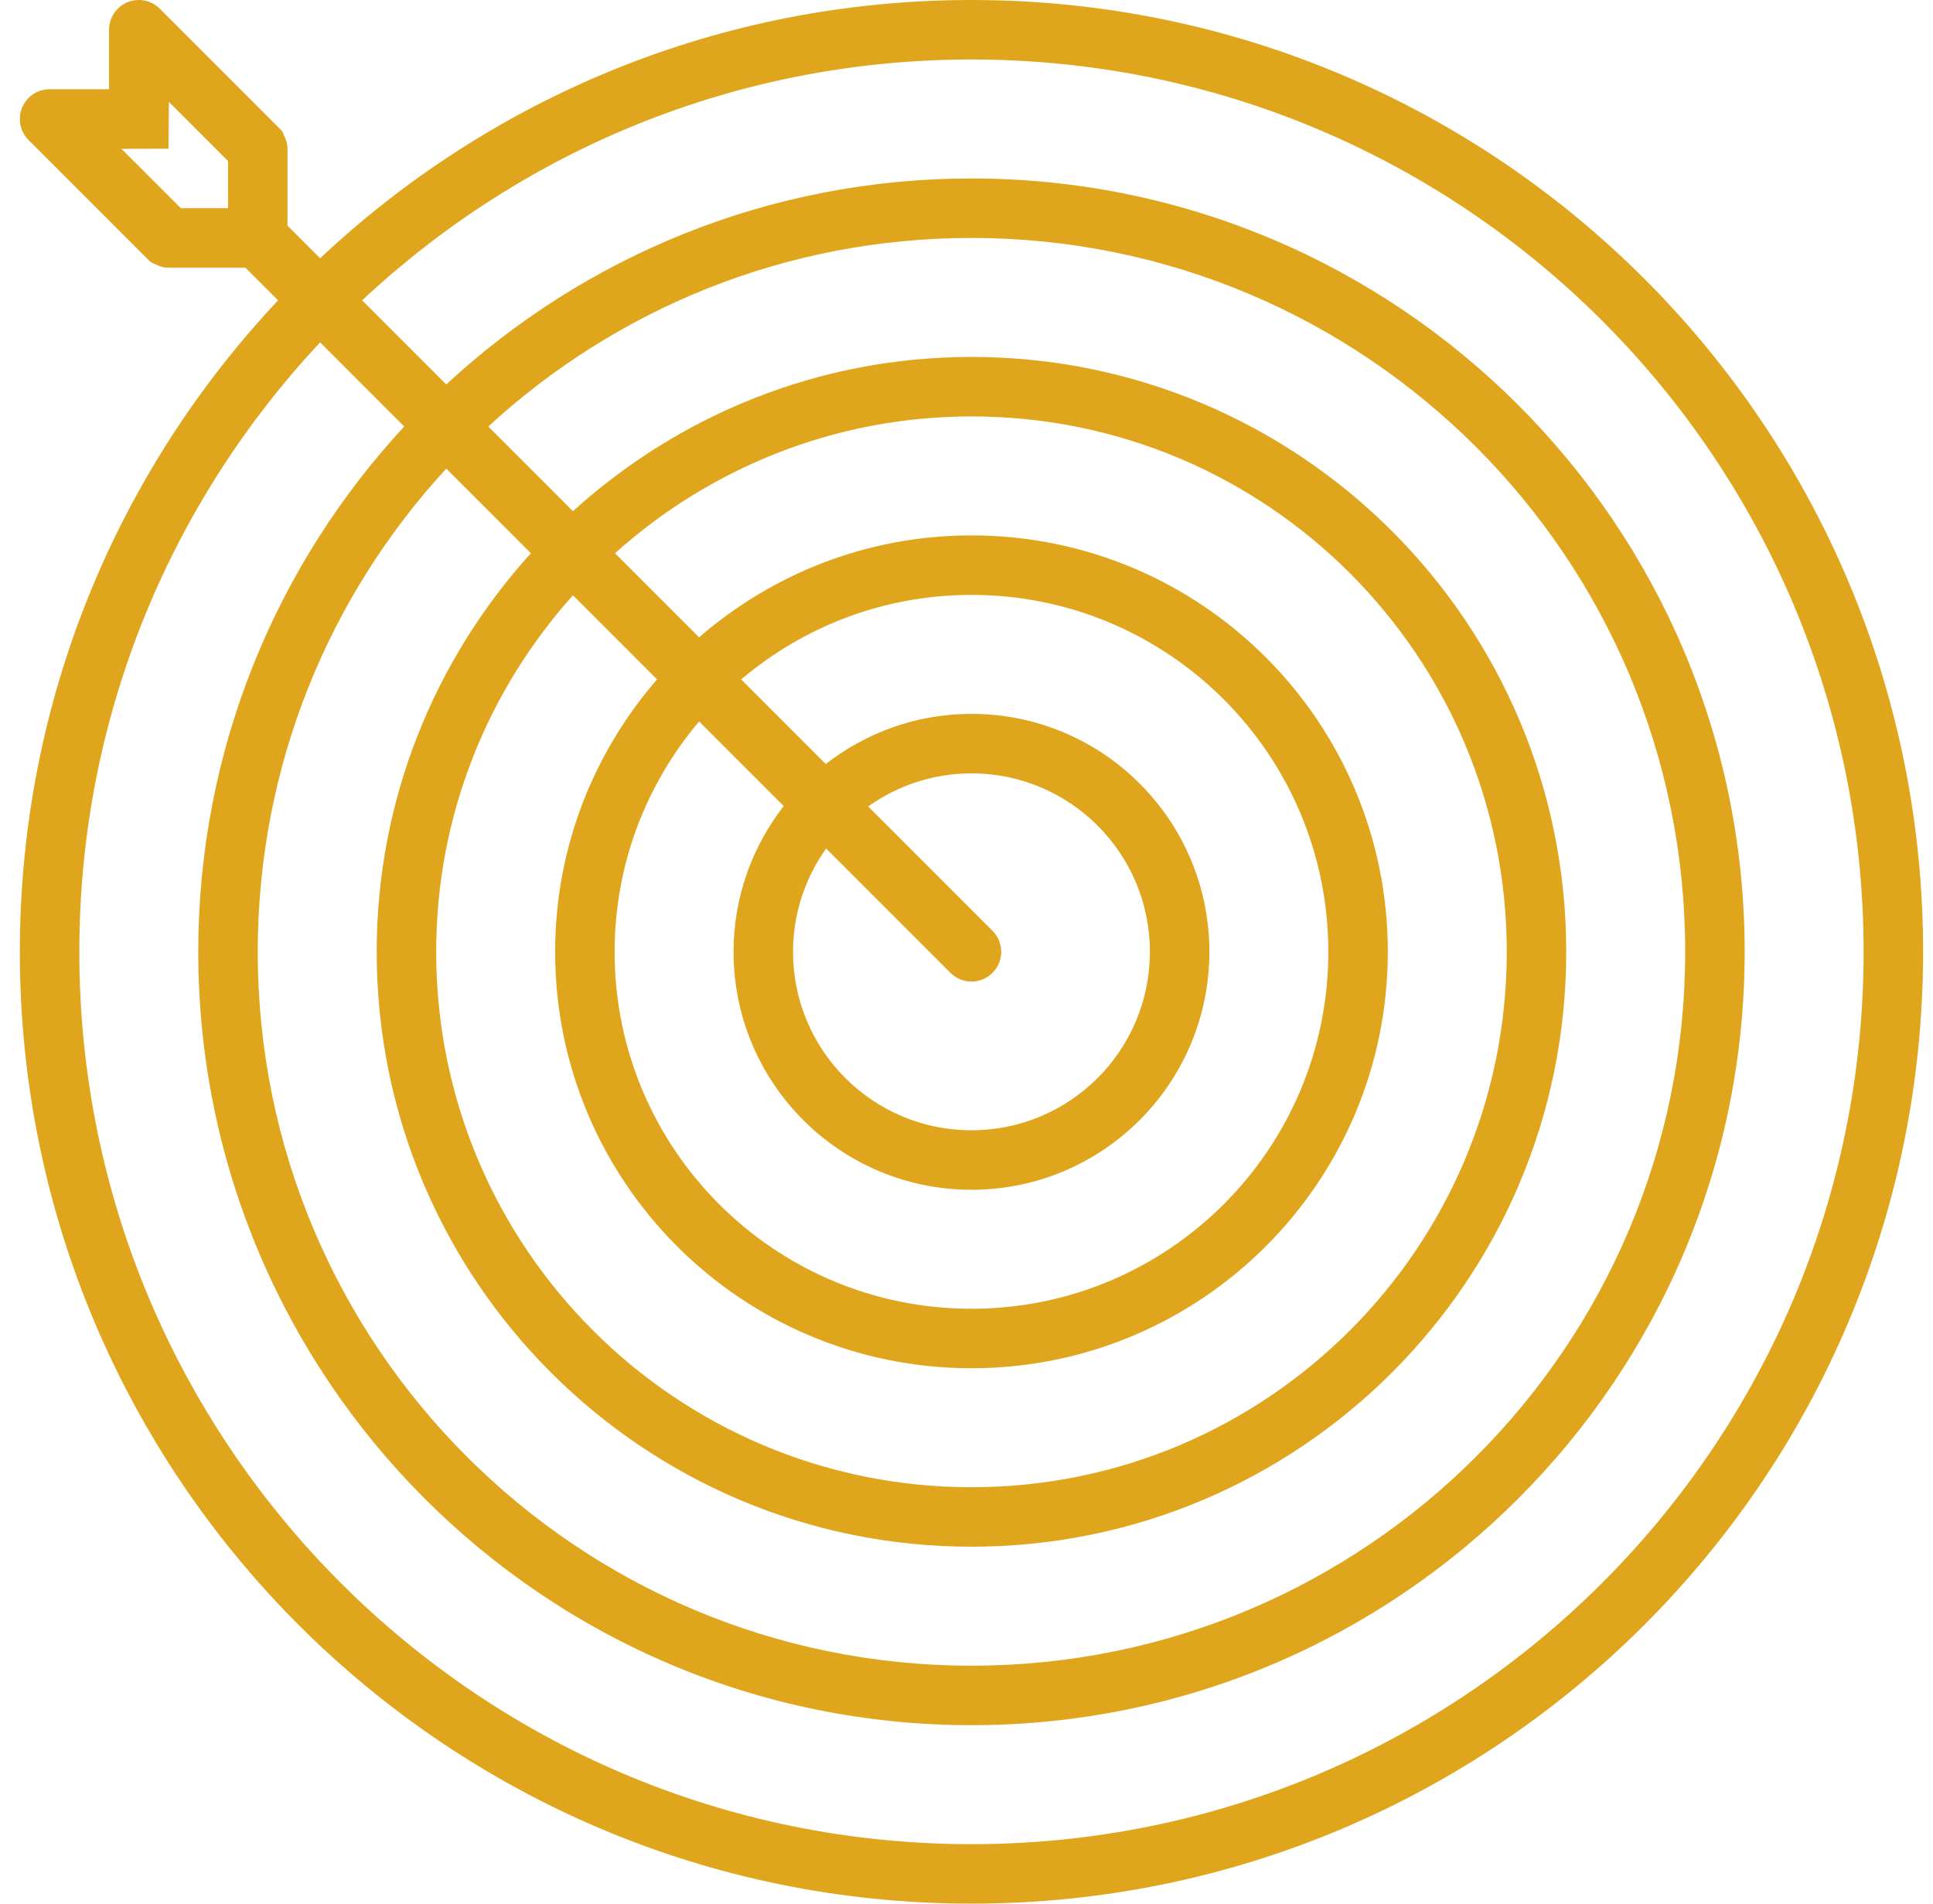 <svg width="65" height="64" viewBox="0 0 65 64" fill="none" xmlns="http://www.w3.org/2000/svg">
<path d="M32.667 0C24.19 0 16.489 3.302 10.764 8.683L9.667 7.586V5C9.667 4.832 9.616 4.682 9.543 4.543C9.529 4.48 9.494 4.412 9.414 4.332L5.375 0.293H5.374C5.193 0.111 4.943 0 4.667 0C4.114 0 3.667 0.447 3.667 1V3H1.667C1.114 3 0.667 3.447 0.667 4C0.667 4.276 0.779 4.526 0.96 4.707V4.708L4.959 8.706L4.961 8.708L5.001 8.748C5.081 8.828 5.148 8.863 5.211 8.877C5.349 8.949 5.5 9 5.667 9H8.253L9.35 10.097C3.969 15.822 0.667 23.523 0.667 32C0.667 49.673 14.994 64 32.667 64C50.34 64 64.667 49.673 64.667 32C64.667 14.327 50.34 0 32.667 0ZM7.667 7H6.082L4.085 5.004L5.667 5L5.679 3.426L7.667 5.414V7ZM32.667 62C16.099 62 2.667 48.568 2.667 32C2.667 24.076 5.745 16.873 10.764 11.511L13.592 14.339C9.296 18.977 6.667 25.18 6.667 32C6.667 46.359 18.308 58 32.667 58C47.026 58 58.667 46.359 58.667 32C58.667 17.641 47.026 6 32.667 6C25.847 6 19.644 8.629 15.006 12.925L12.178 10.097C17.541 5.078 24.742 2 32.667 2C49.235 2 62.667 15.432 62.667 32C62.667 48.568 49.235 62 32.667 62ZM17.852 18.599C14.64 22.146 12.667 26.837 12.667 32C12.667 43.046 21.621 52 32.667 52C43.713 52 52.667 43.046 52.667 32C52.667 20.954 43.713 12 32.667 12C27.504 12 22.813 13.973 19.266 17.185L16.42 14.34C20.695 10.404 26.399 8 32.667 8C45.922 8 56.667 18.745 56.667 32C56.667 45.255 45.922 56 32.667 56C19.412 56 8.667 45.255 8.667 32C8.667 25.732 11.072 20.027 15.006 15.754L17.852 18.599ZM22.094 22.841C19.965 25.297 18.667 28.494 18.667 32C18.667 39.732 24.935 46 32.667 46C40.399 46 46.667 39.732 46.667 32C46.667 24.268 40.399 18 32.667 18C29.161 18 25.964 19.298 23.508 21.427L20.68 18.599C23.864 15.748 28.057 14 32.667 14C42.608 14 50.667 22.059 50.667 32C50.667 41.941 42.608 50 32.667 50C22.726 50 14.667 41.941 14.667 32C14.667 27.39 16.415 23.197 19.266 20.013L22.094 22.841ZM26.353 27.1C25.3 28.455 24.667 30.151 24.667 32C24.667 36.418 28.249 40 32.667 40C37.085 40 40.667 36.418 40.667 32C40.667 27.582 37.085 24 32.667 24C30.818 24 29.122 24.633 27.767 25.686L24.923 22.842C27.014 21.072 29.714 20 32.667 20C39.294 20 44.667 25.373 44.667 32C44.667 38.627 39.294 44 32.667 44C26.04 44 20.667 38.627 20.667 32C20.667 29.047 21.739 26.347 23.509 24.256L26.353 27.1ZM31.96 32.707C32.351 33.098 32.983 33.098 33.374 32.707C33.765 32.316 33.765 31.684 33.374 31.293L29.194 27.113C30.175 26.415 31.371 26 32.667 26C35.98 26 38.667 28.687 38.667 32C38.667 35.313 35.98 38 32.667 38C29.354 38 26.667 35.313 26.667 32C26.667 30.705 27.082 29.508 27.78 28.527L31.96 32.707Z" fill="#DFA61D"/>
</svg>
